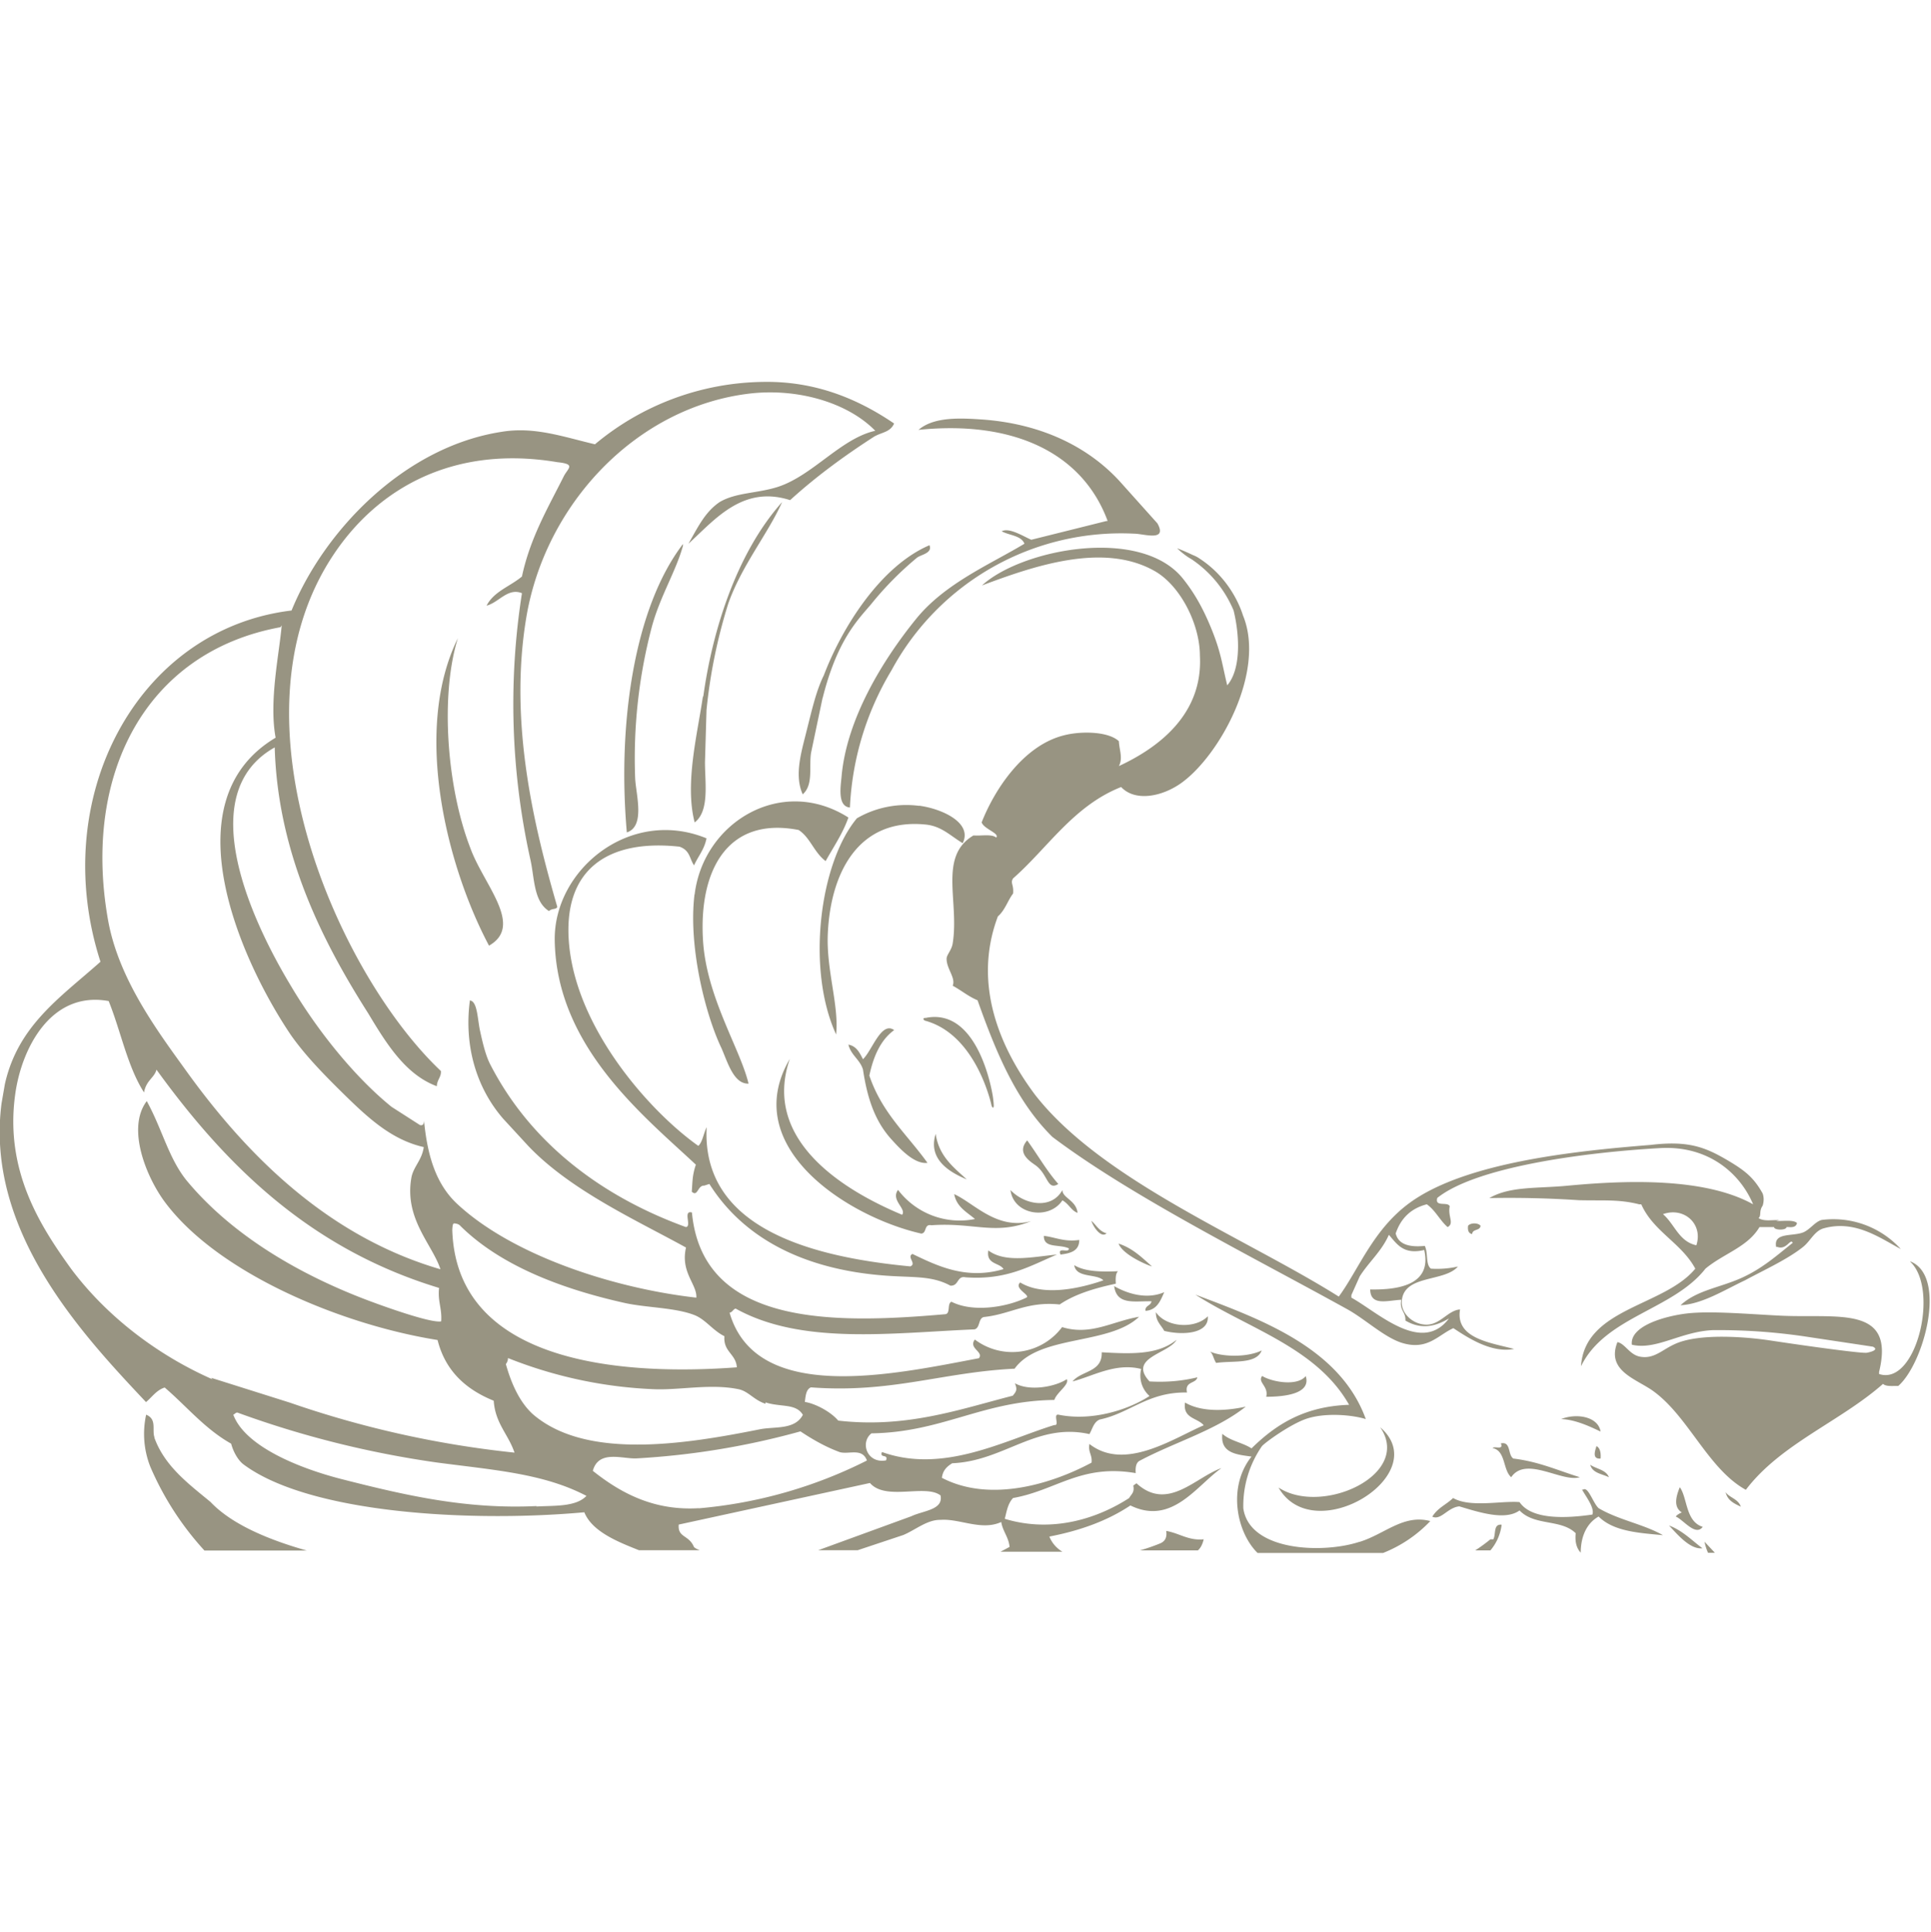 <svg xmlns="http://www.w3.org/2000/svg" viewBox="0 0 12.723 12.726">
  <path d="M8.315 8.896c-.1.05-.27.042-.342.008.02.017.024.053.04.075.112-.016.265.01.3-.082zm-.767-.26c.076-.006.098-.067.123-.123-.115.05-.243.01-.33-.04.017.128.135.097.246.1-.004.028-.037.027-.04.055zM5.42 4.6c.096-.385.233-.517.32-.62a2.16 2.16 0 0 1 .302-.306c.026-.02.104-.03.082-.082-.323.138-.576.542-.696.857-.05.1-.08.234-.112.36-.032.133-.086.295-.027.424.072-.063.04-.182.055-.274l.076-.362zm1.95 3.593c.03.078.205.148.22.15-.066-.058-.127-.12-.22-.15zm.246.452c-.001.06.034.084.055.123.12.03.296.02.287-.096-.086.086-.274.073-.342-.027zm-3.04-2.752c-.042.343.073.795.178 1.013.043.1.082.236.178.233-.054-.228-.278-.57-.3-.945-.028-.453.156-.818.63-.726.077.05.1.146.178.205.052-.094.112-.18.15-.287-.44-.28-.955.03-1.013.506zm2.615 2.15c.013.042.065.116.1.082-.05-.013-.07-.058-.1-.082zM4.5 3.584c-.32.418-.433 1.18-.37 1.9.123-.04.06-.25.055-.356a3.39 3.39 0 0 1 .11-.999c.054-.2.16-.368.205-.534zM8.424 9.8c.232.406 1.03-.087.67-.397.214.313-.385.585-.67.397zm-3.75-2c.223.354.613.558 1.136.602.198.017.323-.002.452.068.057.003.042-.067.1-.055.272.02.426-.076.602-.15-.158.015-.34.057-.452-.027-.016.094.076.08.1.123-.244.072-.434-.02-.6-.1-.04.02.03.064-.014.082-.63-.06-1.377-.242-1.342-.917-.02.04-.028.1-.055.123-.315-.223-.792-.757-.85-1.314-.053-.513.26-.708.726-.657.07.024.066.08.096.123.027-.06.068-.105.082-.178-.502-.206-1.006.205-1 .67.01.702.586 1.158.93 1.48-.024.07-.022.113-.027.178.04.037.038-.043.082-.04zm2.314.465c.065-.008.123-.023.123-.096-.1.014-.156-.018-.233-.027-.002.084.1.053.164.082.005.036-.076-.013-.055.04zm.972.63a.043.043 0 0 0 0 0zM9.7 8.13c.001-.035.053-.02.055-.055-.017-.02-.065-.02-.082 0-.004.03.003.052.028.055zm1.67 1.7c.012.057.06.077.1.096-.017-.052-.078-.06-.1-.096zm.342-1.615c.06.022.085-.06.1-.027-.104.082-.2.17-.342.233s-.292.08-.397.178c.144-.008.288-.1.424-.164.13-.07.28-.138.383-.22.05-.04.075-.106.137-.123.204-.056.364.06.507.137a.6.6 0 0 0-.52-.192c-.044.01-.077.063-.123.082-.07.028-.198-.002-.178.096zm-3.108.85c-.055.07-.223.04-.288 0-.032.042.044.067.027.137.123 0 .298-.02.26-.137zm3.12-1.026c-.046-.004-.1.01-.137-.014.02-.018.001-.045.027-.082.01-.033.007-.06 0-.08-.06-.108-.12-.153-.233-.22-.147-.086-.258-.13-.507-.1-.504.04-1.225.116-1.588.383-.24.176-.335.44-.465.616-.617-.388-1.558-.763-2-1.328-.225-.3-.417-.724-.246-1.177.047-.04.066-.107.1-.15.006-.06-.02-.068 0-.1.228-.2.398-.478.712-.602.094.1.273.062.397-.027.253-.182.557-.735.406-1.103-.022-.07-.095-.25-.286-.375-.02-.014-.036-.02-.046-.024a1.36 1.36 0 0 0-.102-.044.5.5 0 0 0 .076.061l.02.012a.76.76 0 0 1 .276.337c.04.164.05.386-.042.493-.034-.14-.04-.212-.1-.362s-.12-.25-.188-.336c-.275-.354-1.067-.2-1.328.04.346-.13.8-.285 1.136-.096.17.095.3.35.3.56.02.378-.262.6-.534.726.028-.052.003-.105 0-.164-.07-.065-.247-.067-.356-.04-.275.065-.466.365-.548.575.015.044.12.072.096.1-.03-.025-.1-.01-.15-.014-.233.138-.092.434-.137.712-.007.044-.04.074-.04.1-.001.066.062.127.04.178.056.03.102.07.164.096.125.353.258.668.493.9.52.392 1.312.786 1.944 1.136.117.065.24.182.356.22.17.054.24-.05.342-.096.105.07.255.165.4.137-.16-.042-.388-.07-.356-.26-.077.004-.13.1-.22.1s-.167-.073-.164-.15c.007-.182.28-.128.37-.233a.63.63 0 0 1-.178.014c-.036-.028-.017-.1-.04-.15-.1.01-.174-.008-.192-.082.034-.1.1-.165.205-.192.057.04.086.106.137.15.046-.024 0-.07.014-.137-.013-.033-.1.008-.082-.055.256-.205.97-.3 1.464-.328.322-.02.532.167.617.37-.315-.175-.822-.16-1.218-.123-.202.02-.382.002-.52.082a6.91 6.91 0 0 1 .59.014c.165.004.262-.007.397.027h.014c.08.18.265.255.356.424-.205.25-.728.258-.753.643.16-.328.606-.37.82-.643.12-.1.278-.142.356-.274h.096c0 .022.082.022.082 0h.015c.03.003.05-.004.054-.027-.026-.024-.1-.01-.137-.014zm-.547.165c-.116-.025-.143-.14-.22-.205.14-.05.266.066.22.205zm-2.273.328l.055-.123c.06-.095.145-.166.192-.274.053.06.095.133.233.1.05.218-.145.264-.356.26.002.112.114.072.205.068-.014.07.03.078.027.137.105.062.2.038.287-.014-.18.24-.47-.042-.643-.137v-.02zm3.682-.22c.194.18.04.822-.205.74v-.014c.108-.44-.27-.353-.643-.37-.212-.01-.47-.034-.63-.014-.135.017-.37.08-.356.205.16.038.323-.087.534-.096a3.9 3.9 0 0 1 .602.041l.452.068c.042.02-.012.035-.04.04s-.332-.035-.63-.08c-.17-.026-.444-.045-.603.01-.107.037-.158.114-.26.096-.07-.012-.1-.087-.15-.096-.078.196.137.245.246.33.226.17.355.508.6.643.23-.303.62-.448.904-.698.02.02.07.012.1.014.168-.146.325-.72.082-.82zM9.834 9.54c.088.017.067.143.123.192.097-.143.335.036.452 0-.143-.044-.27-.103-.438-.123-.038-.026-.014-.114-.082-.1.022.054-.06.005-.055.04zm.767.192c-.02-.05-.083-.054-.123-.082.014.055.077.06.123.082zm-.055-.123c.003-.04-.004-.07-.027-.082-.01.032-.03.087.027.082zm-.26-.26c.104.003.217.063.26.082-.017-.1-.16-.122-.26-.082zM3.222 6.23c.232-.132-.035-.4-.123-.643-.155-.4-.2-1.006-.082-1.383-.303.617-.066 1.517.205 2.026zm7.995 3.97c-.07-.052-.13-.116-.22-.15.056.06.14.16.22.15zm-.15-.4c-.024.06-.042.128.014.164-.016.007-.03.015-.04.027.05.02.13.133.178.068-.113-.035-.1-.188-.15-.26zm-.643.014c.026.047.084.12.068.164-.172.025-.4.036-.48-.082-.12-.01-.324.038-.438-.027-.043.043-.1.063-.137.123.058.026.1-.06.178-.068.133.04.303.095.397.027.1.104.273.055.37.15-.006.06.007.1.033.128.001-.123.05-.2.118-.238.1.1.27.108.424.123-.128-.073-.292-.1-.424-.178-.036-.033-.068-.142-.1-.123zm.83.416h.045l-.068-.073a.33.33 0 0 0 .023.073zm-2.295-.073c-.24.08-.726.064-.767-.22a.69.69 0 0 1 .123-.41c.028-.03.186-.142.287-.178.12-.043.3-.03.397 0-.17-.47-.693-.658-1.123-.82.353.226.8.35 1.013.726-.3.01-.487.134-.643.287-.058-.038-.142-.05-.192-.096-.016.13.1.137.192.15-.16.2-.098.5.04.635h.827a.87.87 0 0 0 .311-.21c-.177-.047-.3.086-.466.137zm-1.492-.37c.01.047-.015.058-.027.082-.2.13-.5.234-.82.137.01-.032.017-.098.055-.137.283-.05.448-.226.808-.164-.003-.04.003-.07.027-.082.23-.122.502-.2.698-.356-.15.033-.3.032-.4-.027-.016.107.083.1.123.15-.2.086-.52.305-.753.123-.01.056.02.07.014.123-.253.136-.664.268-.986.1.006-.05.034-.075.068-.096.342-.014.555-.27.904-.192.02-.034.028-.08.068-.096.2-.042.318-.183.575-.178-.017-.076.06-.057.068-.1-.092.022-.194.034-.315.027-.145-.157.128-.183.178-.274-.123.1-.297.093-.493.082.005.133-.135.12-.192.192.135-.035.284-.125.452-.082a.18.18 0 0 0 .055.178c-.146.095-.386.167-.6.123-.038-.006.01.075-.027.068-.33.102-.73.323-1.136.178-.017.044.044.01.027.055-.125.023-.173-.118-.096-.178.468-.007.734-.215 1.205-.22.015-.05.1-.1.082-.137-.075.05-.244.082-.342.027.017.042.01.053-.014.082-.345.088-.7.216-1.15.164-.053-.062-.155-.113-.22-.123.005-.04.008-.083.04-.096.53.04.866-.1 1.342-.123.162-.226.623-.153.82-.342-.177.03-.318.126-.507.068a.41.41 0 0 1-.575.082c-.044.058.06.08.027.123-.556.105-1.467.308-1.643-.3.02-.003.023-.023.04-.027.435.242 1.028.16 1.574.137.04-.01.022-.08.068-.082.173-.02.28-.104.493-.082.1-.068.23-.107.37-.137-.002-.034-.002-.066.014-.082-.114.005-.22.002-.288-.04.013.087.147.054.192.1-.156.054-.396.107-.548.014-.045.04.072.085.04.1-.126.062-.35.1-.493.027-.03.012-.005.077-.04.082-.73.064-1.6.082-1.67-.67-.062-.017.001.093-.04.096-.562-.204-1.024-.558-1.287-1.068-.03-.056-.05-.137-.068-.22-.018-.076-.017-.2-.068-.205-.04.3.044.578.22.78l.164.178c.28.295.72.493 1.04.67-.038.163.074.243.068.33-.55-.062-1.212-.28-1.574-.616-.143-.132-.198-.322-.22-.548-.002.017-.004.032-.027.027l-.187-.12c-.227-.183-.478-.482-.67-.808-.24-.4-.65-1.252-.1-1.56.02.704.32 1.287.616 1.752.12.2.246.404.452.48.002-.044.03-.06.027-.1-.67-.632-1.426-2.313-.712-3.395.298-.452.805-.73 1.48-.616.126.013.067.04.04.096-.1.2-.22.402-.274.657-.077.065-.185.098-.233.192.08-.02.14-.12.233-.082a4.72 4.72 0 0 0 .055 1.752c.028.12.02.278.123.342.023-.02.046-.008.055-.027-.152-.525-.32-1.208-.205-1.903.124-.752.728-1.395 1.48-1.48.308-.034.636.058.82.246-.226.05-.413.296-.643.37-.135.043-.276.036-.383.1-.095.065-.14.16-.205.274.173-.157.357-.388.67-.287.17-.155.36-.294.556-.42l.006-.003c.045-.024.1-.027.123-.082-.244-.166-.525-.28-.862-.274a1.76 1.76 0 0 0-1.109.411c-.212-.05-.4-.118-.616-.082-.646.1-1.172.658-1.383 1.177C.9 4.145.314 5.26.662 6.336c-.264.235-.544.42-.63.807L.01 7.27c-.108.842.537 1.526.952 1.967.04-.033.068-.078.123-.096.145.124.265.273.438.37.015.057.048.112.082.137.434.323 1.495.383 2.245.315.052.13.23.198.36.25h.4c-.013-.006-.03-.012-.038-.022-.033-.08-.108-.06-.1-.147l1.26-.274c.104.12.365.005.465.082.02.096-.115.1-.192.137l-.614.224h.26l.3-.1c.08-.033.158-.102.246-.1.124-.01.27.074.4.014.01.062.048.098.055.164a4.43 4.43 0 0 1-.06.032H7c-.038-.023-.068-.056-.086-.1.207-.04.386-.106.534-.205.274.134.435-.13.6-.246-.172.06-.354.288-.56.1zm-2.423-.548c.1.033.2.005.246.082-.054.102-.188.075-.287.096-.5.1-1.144.2-1.492-.1-.088-.08-.142-.202-.178-.33.007-.01.014-.022.014-.04a2.91 2.91 0 0 0 .958.205c.17.008.376-.038.56 0 .066.013.1.07.178.096zM2.994 8.06c.015.001.03.005.04.017.26.257.656.412 1.082.507.145.032.338.03.465.082.07.03.117.1.192.137-.008.104.076.116.082.205-.7.052-1.846-.001-1.875-.904.002-.052.01-.042.016-.045zM1.856 4.12c-.015.182-.085.498-.04.74-.706.42-.223 1.48.1 1.958.093.133.217.26.342.383.163.16.32.308.534.356-.012.088-.07.13-.082.205-.046.27.14.438.192.6-.728-.212-1.26-.732-1.67-1.3-.187-.26-.45-.607-.52-1-.17-.956.245-1.767 1.136-1.93zM1.4 9.087c-.363-.16-.696-.414-.93-.726-.2-.277-.44-.644-.37-1.15.04-.298.232-.686.616-.616.08.198.124.433.233.602.014-.08.068-.096.082-.15.462.638 1.017 1.182 1.862 1.438-.01.088.02.135.014.22-.066.014-.382-.1-.48-.137-.452-.17-.9-.43-1.2-.794-.117-.147-.158-.334-.26-.52-.136.18-.001.506.123.67.35.465 1.158.803 1.793.904.052.208.192.328.37.4.01.15.097.222.137.342a6.61 6.61 0 0 1-1.479-.329l-.52-.164zm2.136.835c-.46.022-.856-.068-1.287-.178-.28-.072-.634-.215-.712-.424.01-.003.014-.014.027-.014a6.48 6.48 0 0 0 1.314.329c.377.05.704.072.986.22-.07.074-.214.063-.33.07zm1.068.014c-.283.017-.5-.088-.698-.246.038-.14.194-.078.287-.082a5.1 5.1 0 0 0 1.081-.178c.066.044.158.1.26.137.06.016.147-.03.178.055a3.04 3.04 0 0 1-1.109.315zm5.216.205c-.03.025-.067.052-.1.073h.1a.32.32 0 0 0 .074-.169c-.057-.007-.036.064-.055.096zM4.632 4.583c-.035.246-.122.578-.055.835.1-.075.067-.267.068-.4l.01-.34a3.49 3.49 0 0 1 .143-.7c.087-.25.265-.466.355-.67-.307.344-.463.865-.52 1.287zm1.424.726a.65.65 0 0 0-.41.082c-.247.296-.334.996-.137 1.424.02-.188-.064-.42-.055-.657.016-.4.196-.77.643-.726.106.01.163.073.246.123.067-.134-.136-.227-.287-.247zm.048 1.397c-.025-.002-.024.01-.01.018.344.092.44.563.44.563s.01.02.013.004c.003-.01-.005-.066-.005-.066s-.085-.586-.438-.52zm1.58 3.38c.007.048-.012.07-.04.082a1.27 1.27 0 0 1-.133.046h.382c.018-.016.03-.04.038-.073-.1.01-.16-.04-.246-.055zm-1.793-3.3c-.085-.06-.145.136-.205.192-.022-.042-.042-.086-.096-.096.017.07.076.098.096.164.03.2.083.347.192.465.063.07.152.16.233.15-.133-.186-.3-.328-.383-.575.027-.128.075-.236.164-.3zm.274.684c-.053.168.092.253.205.3-.088-.08-.184-.154-.205-.3zm-.096.657c.04-.002.017-.065.068-.055.28-.02.42.068.657-.027-.226.06-.375-.118-.507-.178.016.085.083.118.137.164a.51.51 0 0 1-.507-.192c-.05.068.057.123.027.164-.403-.168-.922-.5-.74-1.027-.34.58.382 1.04.862 1.15zM1.018 9.47c-.018-.05.018-.12-.055-.15a.59.59 0 0 0 .027.342 1.96 1.96 0 0 0 .357.553h.674c-.266-.075-.5-.178-.634-.32-.14-.116-.302-.234-.37-.424zm6.27-6.037l-.493.123C6.74 3.532 6.65 3.474 6.6 3.5c.05.028.128.027.15.082-.226.136-.522.26-.712.493-.226.278-.46.665-.493 1.04-.005.06-.03.198.055.205a1.92 1.92 0 0 1 .274-.904 1.72 1.72 0 0 1 1.602-.9c.062.001.218.054.15-.068l-.233-.26c-.197-.224-.502-.393-.917-.424-.146-.01-.322-.02-.424.068.623-.064 1.08.15 1.246.6zM6.973 7.8c-.077-.087-.136-.192-.205-.287-.07.08.012.134.055.164.083.06.077.17.15.123zM7 7.84c-.073.133-.253.095-.342 0 .02.165.255.2.342.068.042.022.06.07.1.082-.01-.084-.1-.097-.1-.15z" fill="#989482"/>
</svg>
